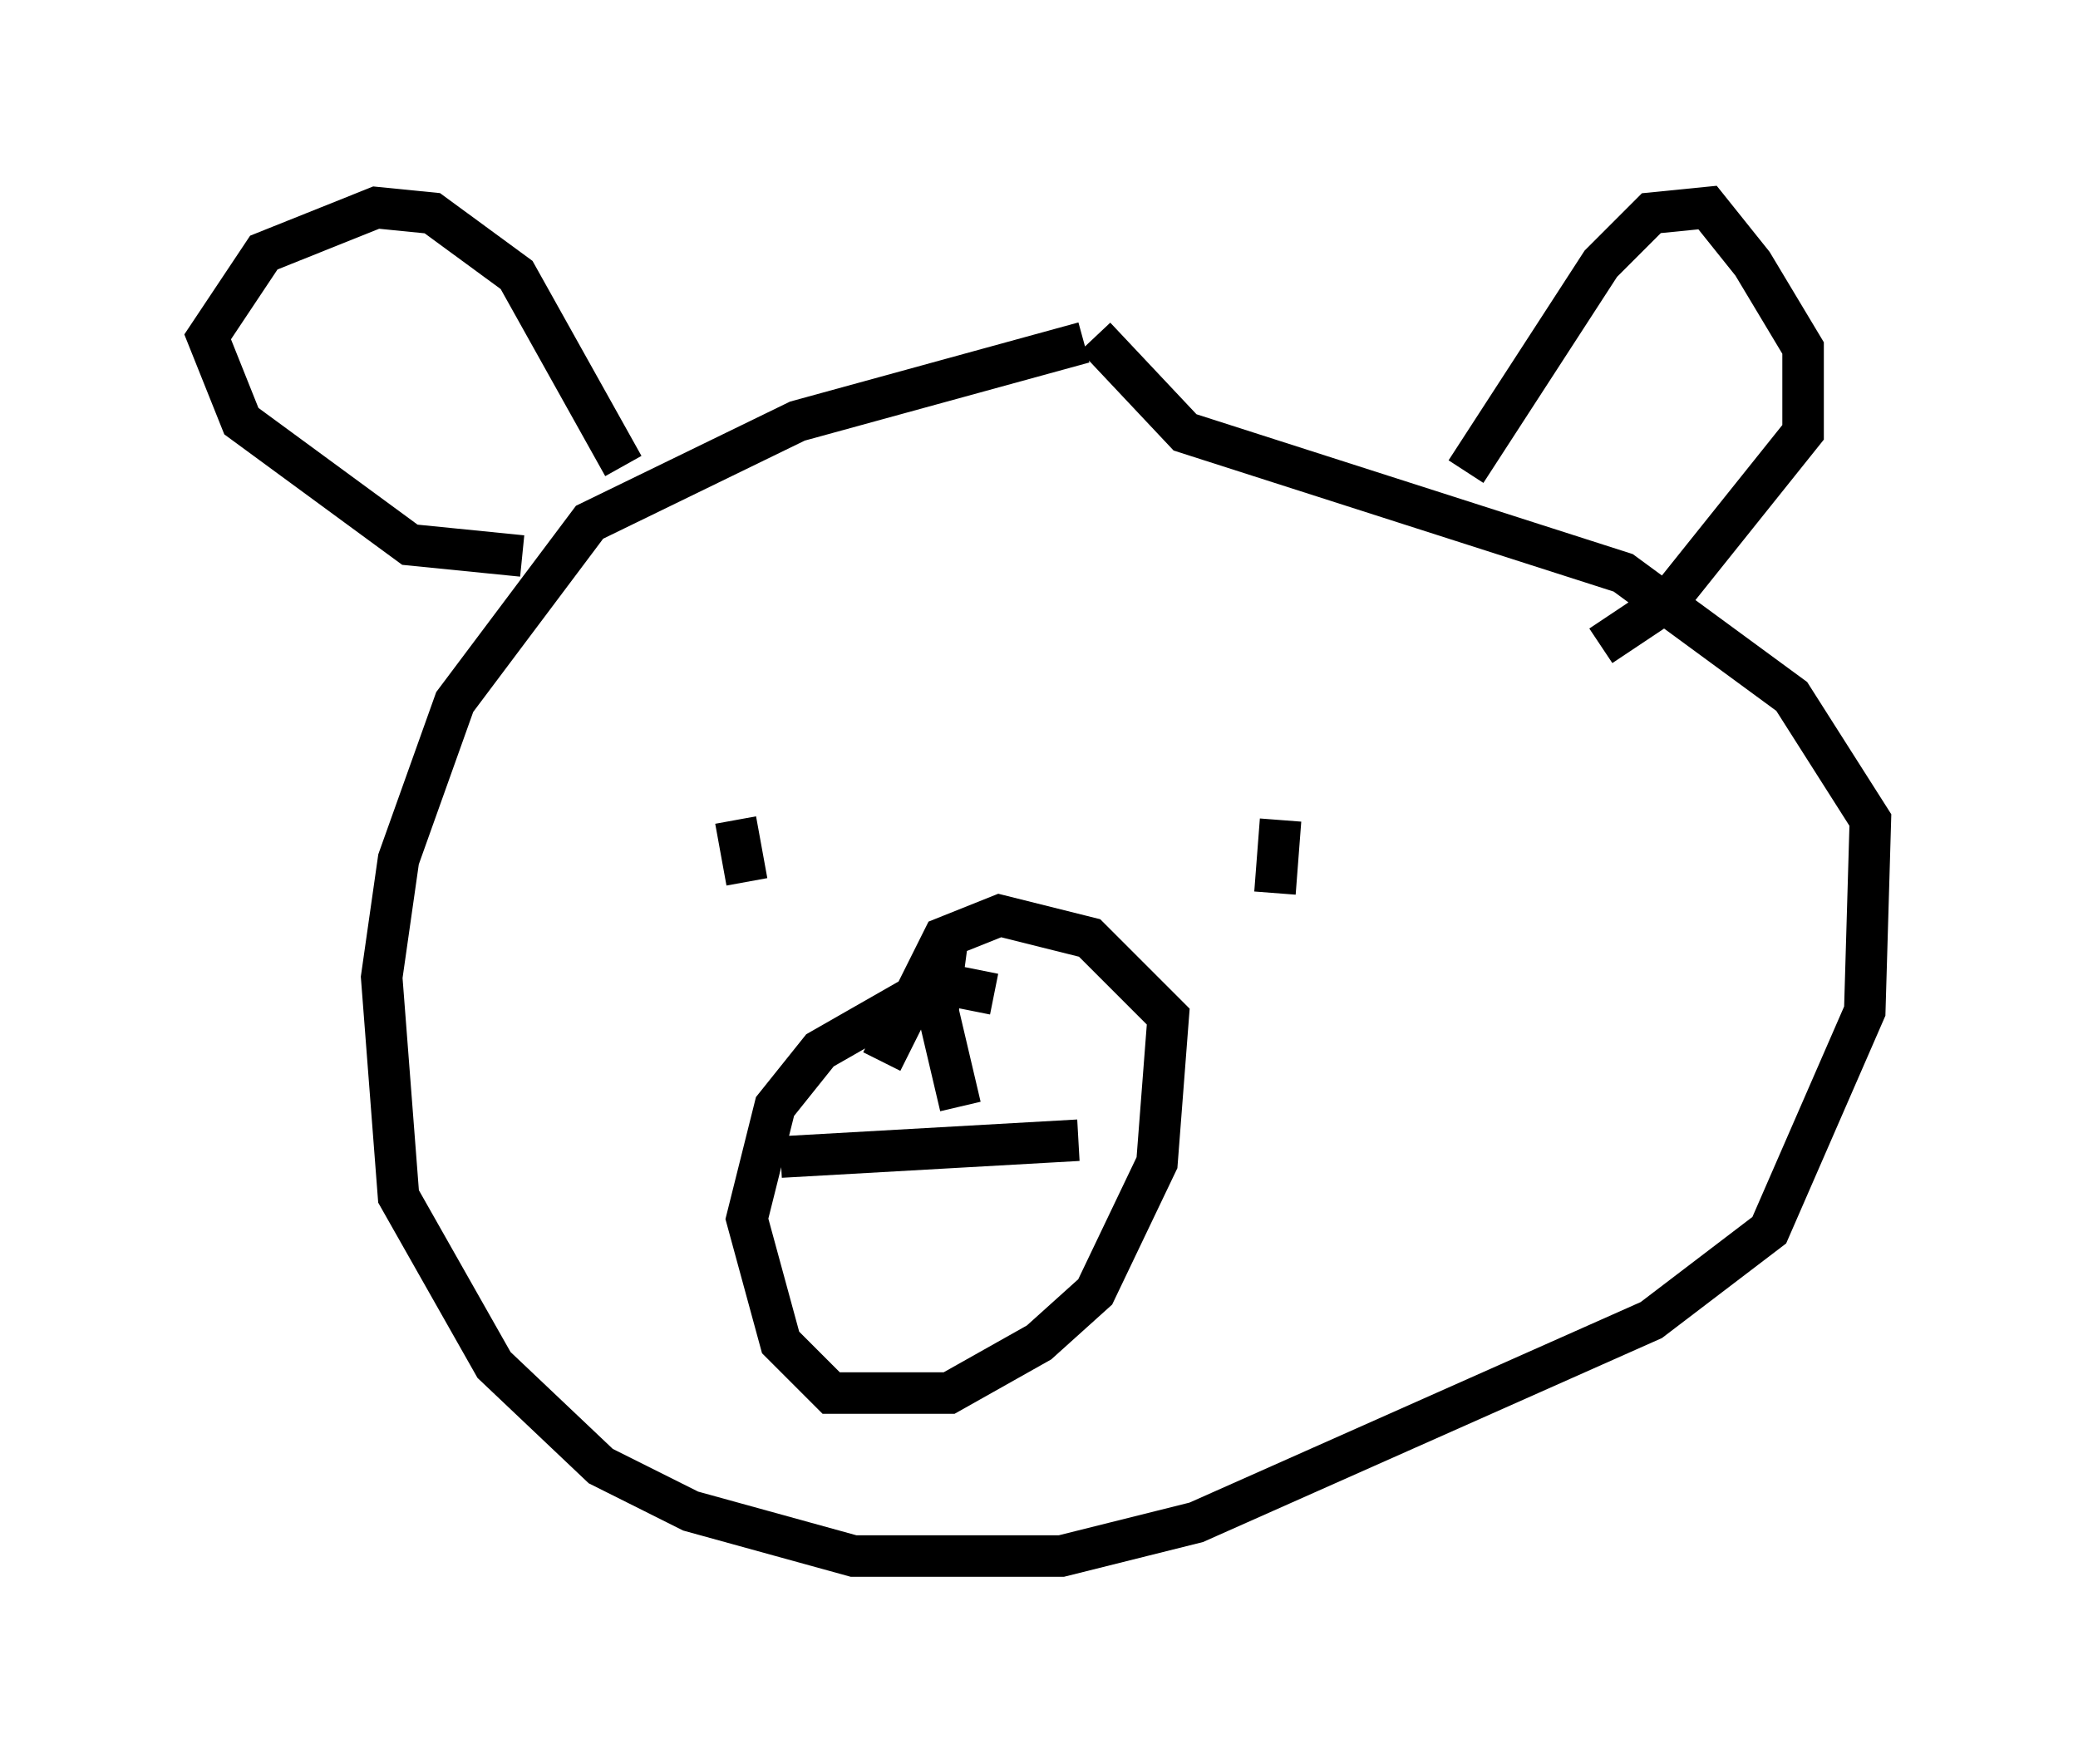 <?xml version="1.0" encoding="utf-8" ?>
<svg baseProfile="full" height="42.476" version="1.1" width="50.054" xmlns="http://www.w3.org/2000/svg" xmlns:ev="http://www.w3.org/2001/xml-events" xmlns:xlink="http://www.w3.org/1999/xlink"><defs /><rect fill="white" height="42.476" width="50.054" x="0" y="0" /><path d="M27.733, 8.248 m-1.624, 0.0 l-6.901, 1.894 -5.007, 2.436 l-3.248, 4.33 -1.353, 3.789 l-0.406, 2.842 0.406, 5.277 l2.3, 4.059 2.571, 2.436 l2.165, 1.083 3.924, 1.083 l5.007, 0.0 3.248, -0.812 l10.961, -4.871 2.842, -2.165 l2.3, -5.277 0.135, -4.601 l-1.894, -2.977 -4.059, -2.977 l-10.555, -3.383 -2.165, -2.3 m-8.66, 11.637 l0.271, 1.488 m12.855, -1.488 l-0.135, 1.759 m-18.132, -8.119 l-2.706, -0.271 -4.059, -2.977 l-0.812, -2.03 1.353, -2.03 l2.706, -1.083 1.353, 0.135 l2.03, 1.488 2.571, 4.601 m20.297, 0.135 l3.248, -5.007 1.218, -1.218 l1.353, -0.135 1.083, 1.353 l1.218, 2.03 0.0, 2.03 l-3.248, 4.059 -1.624, 1.083 m-14.614, 8.39 l-1.353, -0.271 -2.842, 1.624 l-1.083, 1.353 -0.677, 2.706 l0.812, 2.977 1.218, 1.218 l2.842, 0.0 2.165, -1.218 l1.353, -1.218 1.488, -3.112 l0.271, -3.518 -1.894, -1.894 l-2.165, -0.541 -1.353, 0.541 l-1.488, 2.977 m-2.436, 2.3 l7.172, -0.406 m-2.842, -0.812 l-0.541, -2.3 0.271, -2.03 " fill="none" stroke="black" stroke-width="1" /></svg>